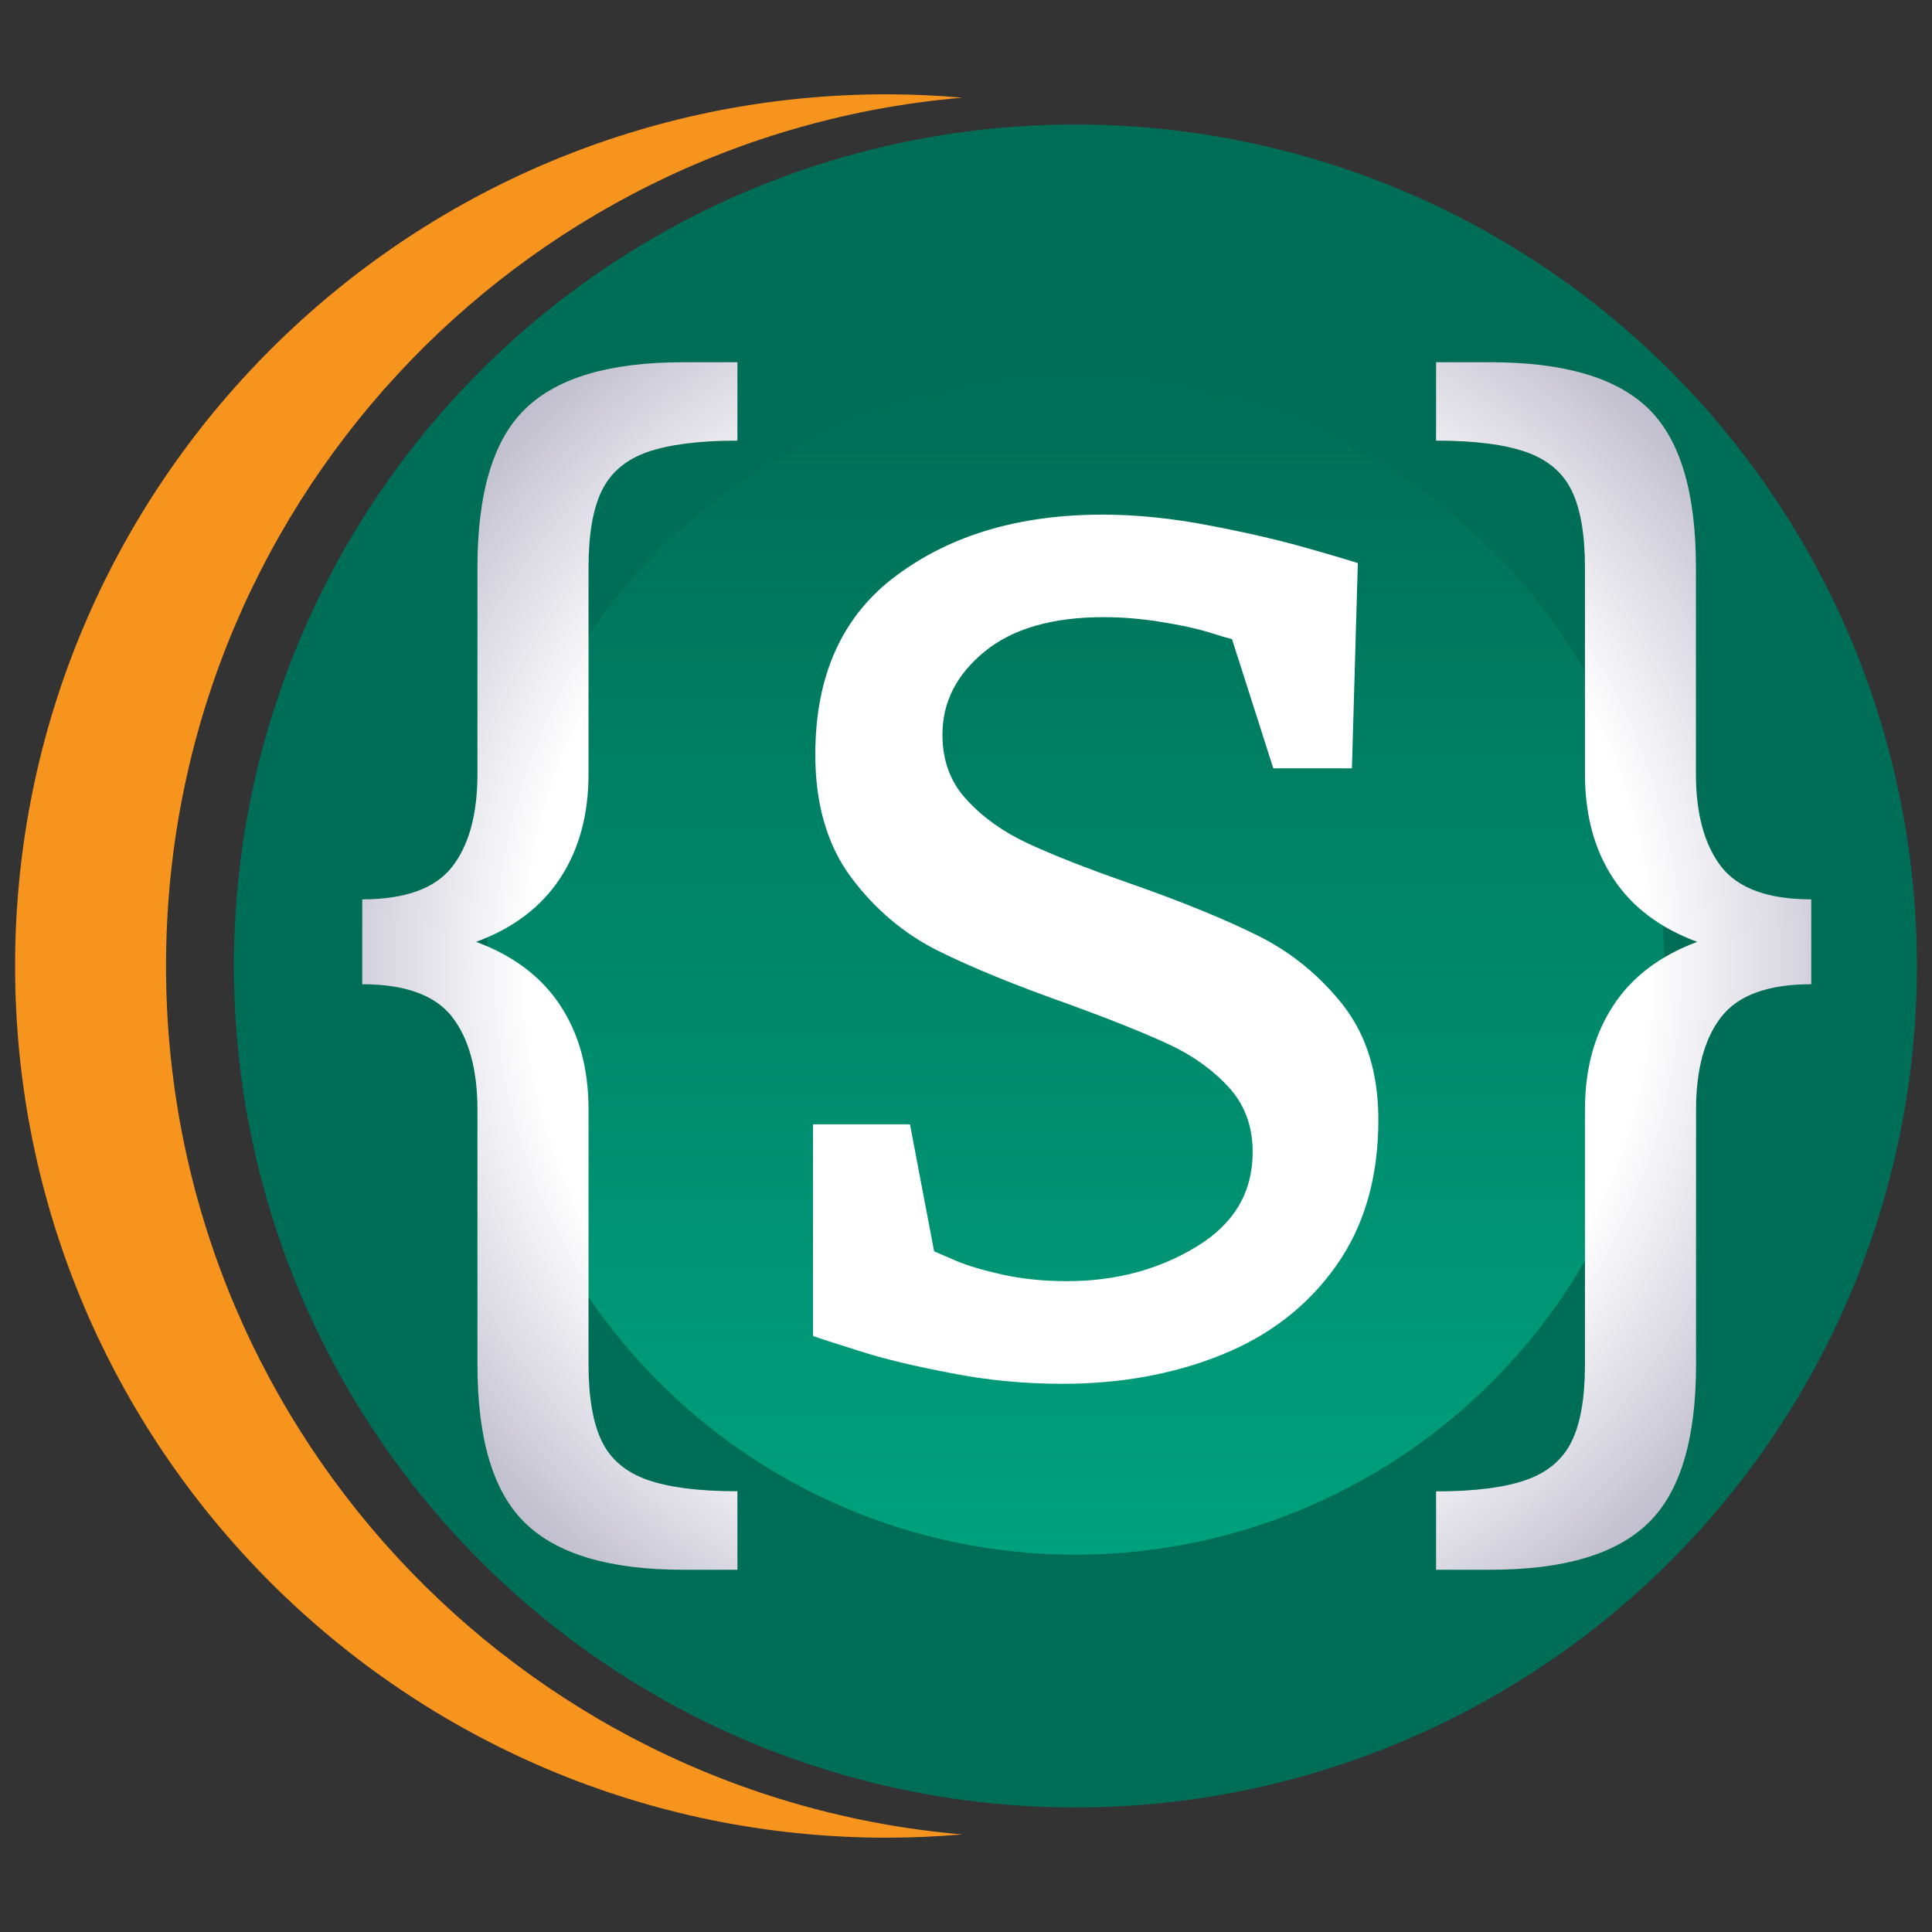 <?xml version="1.0" encoding="utf-8"?>
<!-- Generator: Adobe Illustrator 16.0.0, SVG Export Plug-In . SVG Version: 6.00 Build 0)  -->
<!DOCTYPE svg PUBLIC "-//W3C//DTD SVG 1.1//EN" "http://www.w3.org/Graphics/SVG/1.1/DTD/svg11.dtd">
<svg version="1.1" xmlns="http://www.w3.org/2000/svg" xmlns:xlink="http://www.w3.org/1999/xlink" x="0px" y="0px" width="16px"
	 height="16px" viewBox="0 0 16 16" enable-background="new 0 0 16 16" xml:space="preserve">
<rect x="0" y="0" width="16" height="16" fill="#333333" stroke="none"/>
<g id="_x32_56">
</g>
<g id="_x33_2">
</g>
<g id="_x31_6">
	<g>
		<g>
			<circle fill="#006E56" cx="8.906" cy="8" r="6.969"/>
		</g>
		<linearGradient id="SVGID_1_" gradientUnits="userSpaceOnUse" x1="8.906" y1="12.875" x2="8.906" y2="3.125">
			<stop  offset="0" style="stop-color:#00A17E"/>
			<stop  offset="1" style="stop-color:#00A17E;stop-opacity:0"/>
		</linearGradient>
		<circle fill="url(#SVGID_1_)" cx="8.906" cy="8" r="4.875"/>
		<path fill="#F7941E" d="M1.375,8c0-3.776,2.899-6.875,6.594-7.191C7.763,0.791,7.555,0.781,7.344,0.781
			C3.357,0.781,0.125,4.014,0.125,8s3.232,7.219,7.219,7.219c0.211,0,0.419-0.01,0.625-0.027C4.274,14.875,1.375,11.776,1.375,8z"/>
		
			<radialGradient id="SVGID_2_" cx="18.01" cy="14.215" r="6.588" gradientTransform="matrix(1.067 0 0 1.064 -10.207 -7.13)" gradientUnits="userSpaceOnUse">
			<stop  offset="0.66" style="stop-color:#FFFFFF"/>
			<stop  offset="1" style="stop-color:#B2AEC1"/>
		</radialGradient>
		<path fill="url(#SVGID_2_)" d="M5.36,3.744c-0.178,0.063-0.303,0.17-0.376,0.319s-0.11,0.361-0.11,0.636v1.709
			c0,0.338-0.078,0.626-0.235,0.865C4.483,7.51,4.251,7.687,3.943,7.8c0.308,0.114,0.54,0.289,0.695,0.524
			C4.796,8.561,4.874,8.85,4.874,9.191v2.109c0,0.274,0.037,0.486,0.11,0.636s0.198,0.256,0.376,0.319
			c0.179,0.063,0.427,0.095,0.747,0.095V13H5.656c-0.606,0-1.041-0.129-1.306-0.386c-0.265-0.256-0.396-0.694-0.396-1.313V9.191
			c0-0.331-0.07-0.589-0.21-0.77C3.604,8.242,3.356,8.151,3,8.151V7.448c0.356,0,0.604-0.09,0.744-0.269
			c0.14-0.179,0.21-0.437,0.21-0.771V4.699c0-0.619,0.132-1.058,0.396-1.313C4.615,3.128,5.05,3,5.656,3h0.451v0.649
			C5.787,3.649,5.539,3.682,5.36,3.744z M7.917,10.441c0.095,0.041,0.224,0.079,0.387,0.115s0.34,0.054,0.533,0.054
			c0.401,0,0.757-0.095,1.069-0.284c0.312-0.188,0.468-0.45,0.468-0.785c0-0.216-0.067-0.395-0.201-0.54s-0.3-0.263-0.497-0.354
			S9.206,8.446,8.861,8.32c-0.453-0.16-0.82-0.31-1.098-0.449c-0.279-0.14-0.519-0.343-0.715-0.606
			C6.852,7.002,6.752,6.663,6.752,6.249c0-0.661,0.227-1.157,0.679-1.488c0.45-0.333,1.018-0.499,1.7-0.499
			c0.28,0,0.577,0.03,0.891,0.091c0.313,0.06,0.58,0.122,0.802,0.186c0.223,0.063,0.362,0.105,0.421,0.124l-0.049,1.7h-0.651
			l-0.342-1.07c-0.026-0.006-0.09-0.024-0.19-0.056C9.91,5.205,9.779,5.177,9.619,5.151C9.459,5.125,9.3,5.111,9.14,5.111
			c-0.426,0-0.756,0.096-0.987,0.286C7.92,5.588,7.805,5.816,7.805,6.084c0,0.215,0.066,0.395,0.201,0.539
			c0.133,0.146,0.3,0.265,0.501,0.359c0.2,0.094,0.481,0.205,0.844,0.332c0.435,0.152,0.789,0.297,1.067,0.435
			c0.275,0.137,0.512,0.33,0.707,0.578c0.193,0.249,0.29,0.564,0.29,0.945c0,0.479-0.116,0.883-0.352,1.214
			c-0.234,0.33-0.551,0.575-0.947,0.734C9.721,11.38,9.28,11.46,8.798,11.46c-0.313,0-0.622-0.029-0.925-0.089
			c-0.304-0.058-0.556-0.118-0.757-0.183c-0.2-0.063-0.328-0.104-0.383-0.124V9.311h0.803l0.2,1.052
			C7.763,10.374,7.822,10.401,7.917,10.441z M13.649,3.382c0.265,0.256,0.396,0.695,0.396,1.317v1.709c0,0.332,0.07,0.589,0.21,0.77
			C14.396,7.358,14.644,7.448,15,7.448v0.703c-0.356,0-0.604,0.09-0.744,0.269c-0.14,0.179-0.21,0.436-0.21,0.771v2.109
			c0,0.619-0.132,1.058-0.396,1.313C13.385,12.871,12.95,13,12.344,13h-0.451v-0.649c0.32,0,0.568-0.032,0.747-0.095
			c0.178-0.063,0.303-0.17,0.376-0.319s0.11-0.361,0.11-0.636V9.191c0-0.339,0.078-0.626,0.235-0.864
			c0.155-0.238,0.388-0.413,0.695-0.527c-0.308-0.113-0.54-0.289-0.695-0.524c-0.157-0.237-0.235-0.526-0.235-0.867V4.699
			c0-0.274-0.037-0.486-0.11-0.636s-0.198-0.256-0.376-0.319c-0.179-0.063-0.427-0.095-0.747-0.095V3h0.451
			C12.95,3,13.385,3.127,13.649,3.382z"/>
	</g>
</g>
<g id="Palette">
</g>
</svg>
